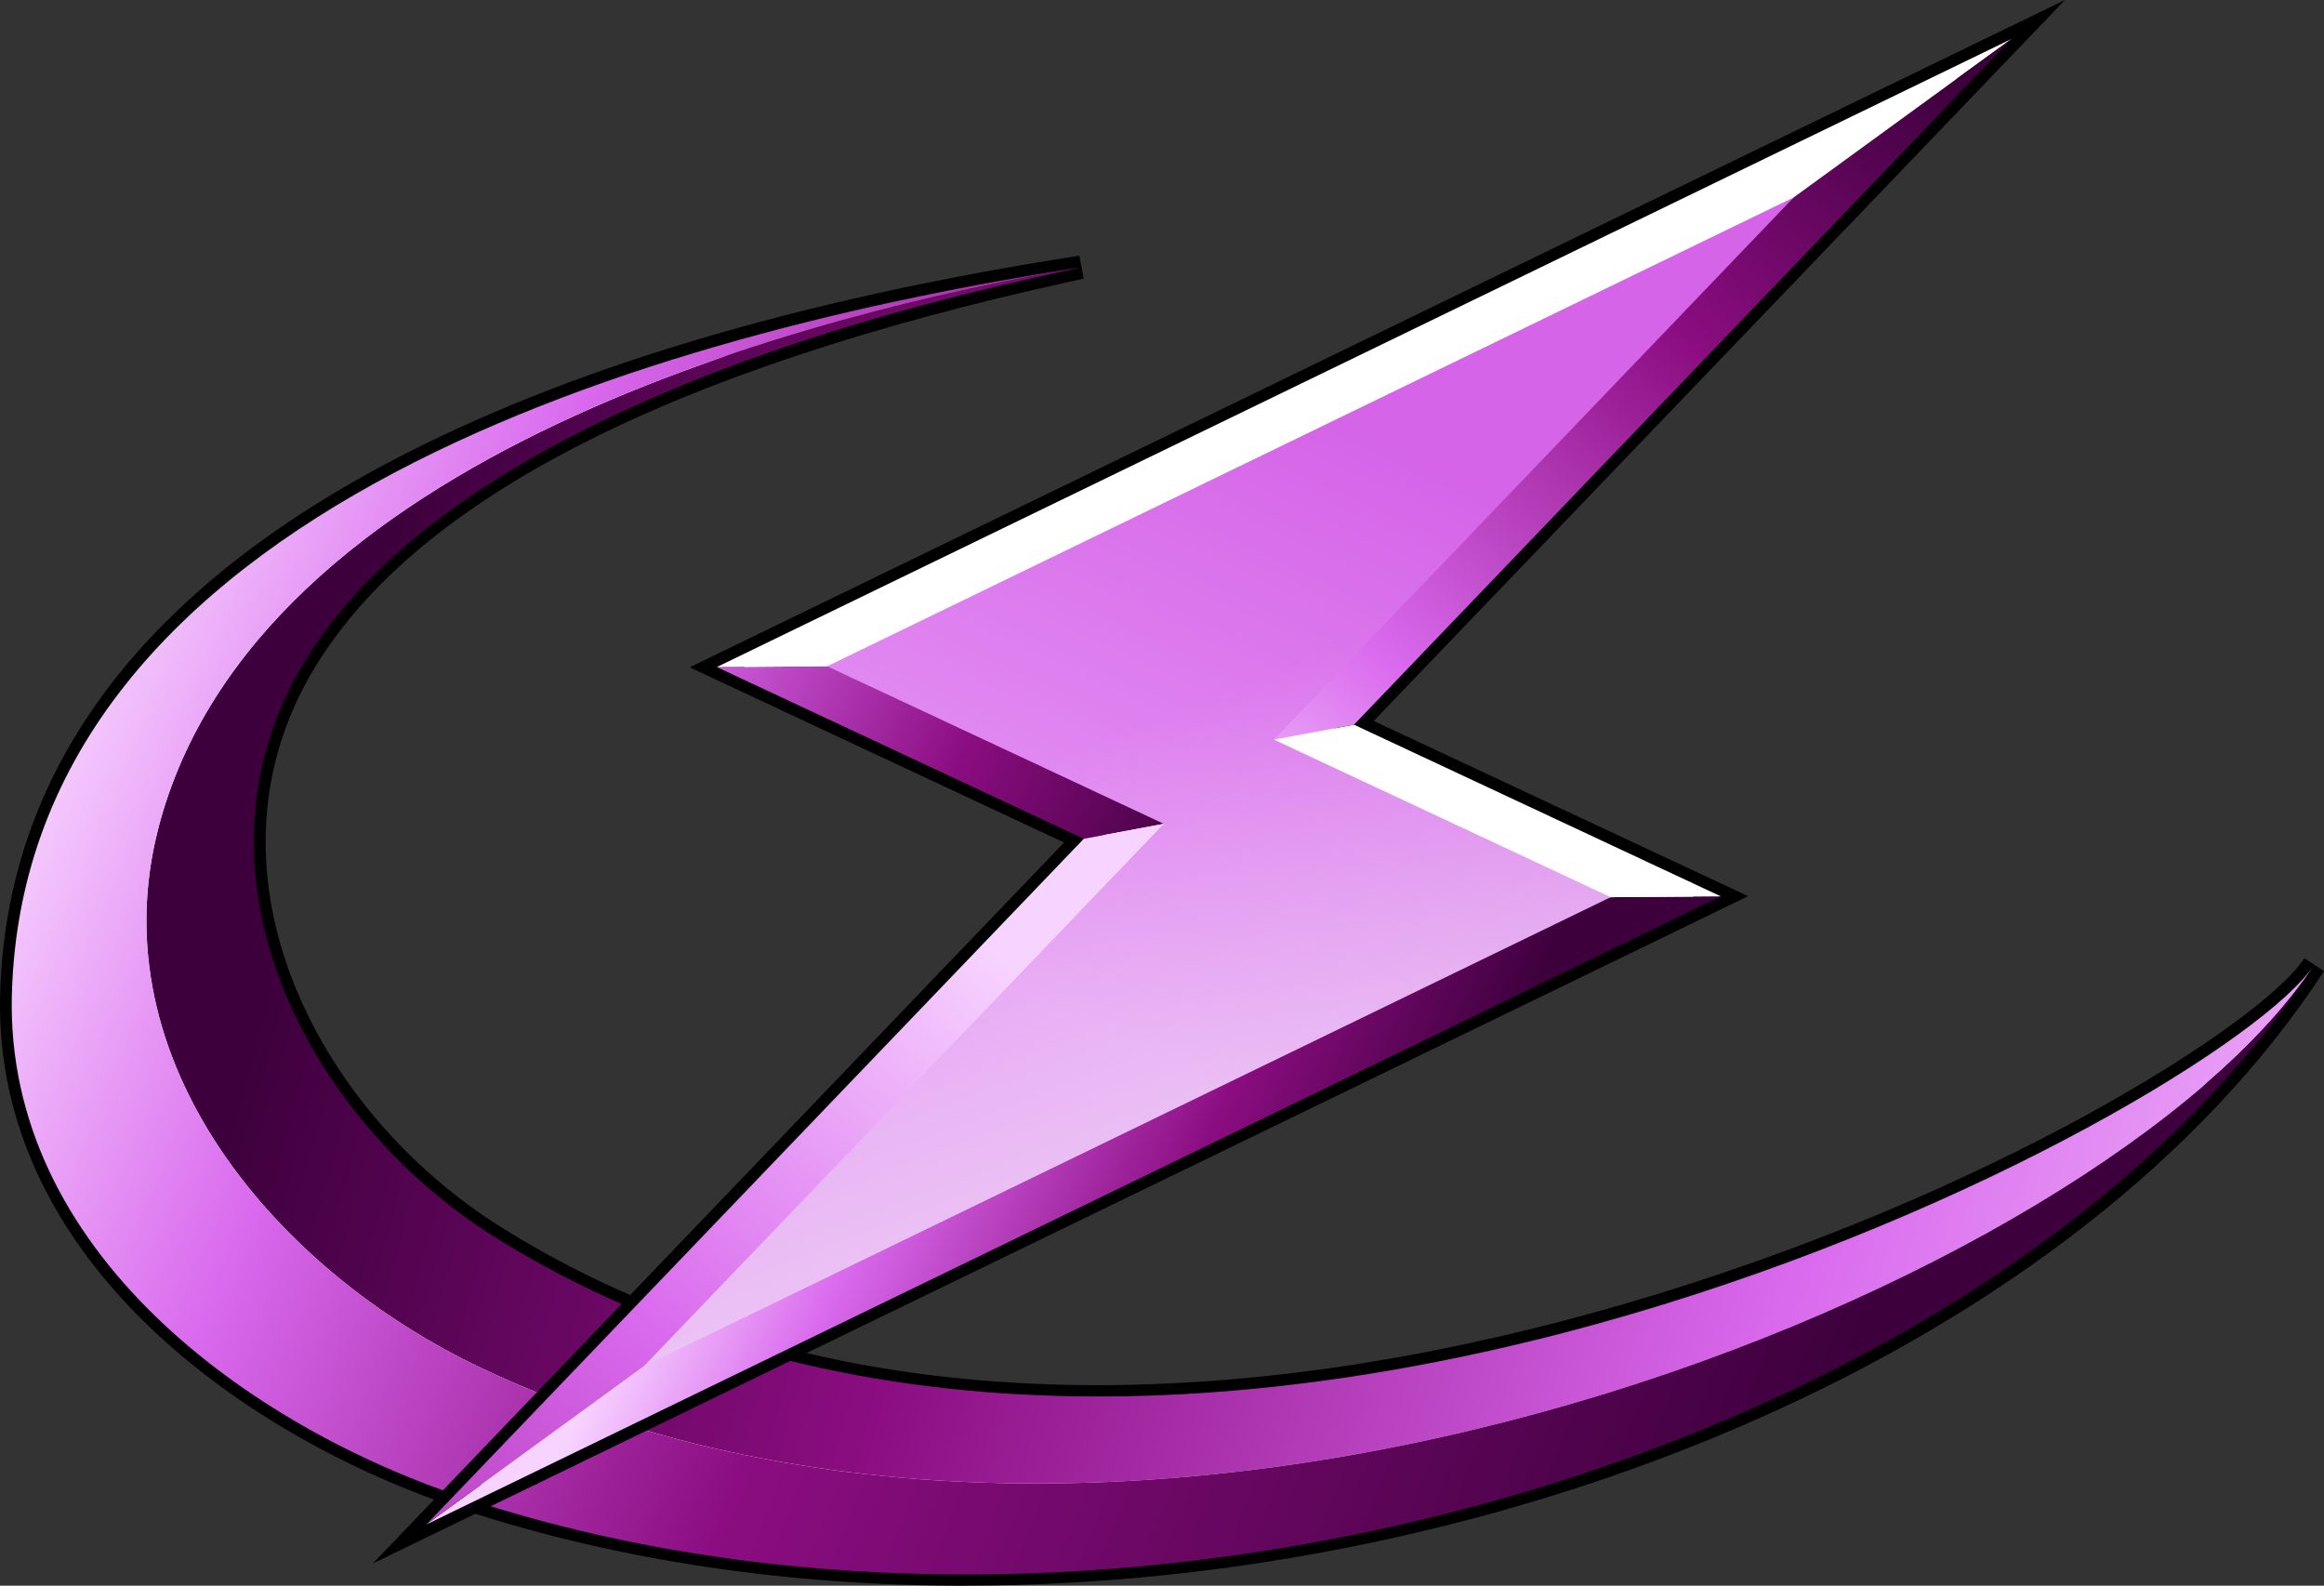<?xml version="1.0" encoding="UTF-8"?>
<svg id="_레이어_2" data-name="레이어 2" xmlns="http://www.w3.org/2000/svg" xmlns:xlink="http://www.w3.org/1999/xlink" viewBox="0 0 293.71 200.39">
  <rect x="0" y="0" width="293.71" height="200.39" fill="#333333" stroke="none"/>
  <defs>
    <style>
      .cls-1 {
        fill: url(#_무제_그라디언트_15);
      }

      .cls-2 {
        fill: url(#_무제_그라디언트_13);
      }

      .cls-3 {
        fill: url(#_무제_그라디언트_10);
        opacity: .6;
      }

      .cls-4 {
        fill: #fff;
      }

      .cls-5 {
        fill: url(#_무제_그라디언트_17);
      }

      .cls-6 {
        fill: url(#_무제_그라디언트_17-3);
      }

      .cls-7 {
        fill: url(#_무제_그라디언트_6);
      }

      .cls-8 {
        fill: url(#_무제_그라디언트_17-4);
      }

      .cls-9 {
        fill: url(#_무제_그라디언트_17-2);
      }
    </style>
    <linearGradient id="_무제_그라디언트_13" data-name="무제 그라디언트 13" x1="328.15" y1="168.58" x2="-3.67" y2="75.71" gradientUnits="userSpaceOnUse">
      <stop offset="0" stop-color="#f7d4ff"/>
      <stop offset=".29" stop-color="#d969ed"/>
      <stop offset=".6" stop-color="#8b0d81"/>
      <stop offset=".86" stop-color="#3d003c"/>
    </linearGradient>
    <linearGradient id="_무제_그라디언트_15" data-name="무제 그라디언트 15" x1="-47.73" y1="52.11" x2="275.75" y2="184.63" gradientUnits="userSpaceOnUse">
      <stop offset=".18" stop-color="#f7d4ff"/>
      <stop offset=".32" stop-color="#d969ed"/>
      <stop offset=".52" stop-color="#8b0d81"/>
      <stop offset=".88" stop-color="#3d003c"/>
    </linearGradient>
    <linearGradient id="_무제_그라디언트_17" data-name="무제 그라디언트 17" x1="134.84" y1="-856.67" x2="265.89" y2="-853.98" gradientTransform="translate(-431.01 772.87) rotate(25.08)" gradientUnits="userSpaceOnUse">
      <stop offset=".1" stop-color="#f7d4ff"/>
      <stop offset=".3" stop-color="#d969ed"/>
      <stop offset=".6" stop-color="#8b0d81"/>
      <stop offset=".86" stop-color="#3d003c"/>
    </linearGradient>
    <linearGradient id="_무제_그라디언트_17-2" data-name="무제 그라디언트 17" x1="193.24" y1="-801.67" x2="307.77" y2="-801.67" xlink:href="#_무제_그라디언트_17"/>
    <linearGradient id="_무제_그라디언트_17-3" data-name="무제 그라디언트 17" x1="247.53" y1="-855.53" x2="156.28" y2="-542.87" xlink:href="#_무제_그라디언트_17"/>
    <linearGradient id="_무제_그라디언트_17-4" data-name="무제 그라디언트 17" x1="238.82" y1="-830.01" x2="291.16" y2="-1005.35" xlink:href="#_무제_그라디언트_17"/>
    <linearGradient id="_무제_그라디언트_6" data-name="무제 그라디언트 6" x1="244.16" y1="-823.28" x2="244.16" y2="-906.55" gradientTransform="translate(-431.01 772.87) rotate(25.08)" gradientUnits="userSpaceOnUse">
      <stop offset="0" stop-color="#e699f5"/>
      <stop offset="1" stop-color="#d564e8"/>
    </linearGradient>
    <linearGradient id="_무제_그라디언트_10" data-name="무제 그라디언트 10" x1="184.79" y1="165.45" x2="155.92" y2="74.28" gradientTransform="translate(-9.5 23.72) rotate(-3.23)" gradientUnits="userSpaceOnUse">
      <stop offset=".29" stop-color="#f0f1f3"/>
      <stop offset="1" stop-color="#f0f1f3" stop-opacity="0"/>
    </linearGradient>
  </defs>
  <g id="_레이어_1-2" data-name="레이어 1">
    <g>
      <g>
        <path class="cls-4" d="M62.55,156.35c-24.02-15.05-40.08-46.48-23.97-72.86,20.64-33.81,84.48-46.69,98.05-49.71C83.61,42.02,3.19,64.17,1.5,125.62c-.89,32.4,29.81,54.68,57.63,63.81,82.97,27.23,193.55-6.49,233.34-67.51-11.73,17.99-143.28,88.71-229.92,34.43Z"/>
        <path d="M121.93,200.39c-21.88,0-43.44-3.05-63.27-9.55C31.03,181.77-.91,159.24.02,125.58c.76-27.73,17.28-50.32,49.11-67.15,22.31-11.8,51.68-20.59,87.28-26.12l.55,2.9-1.72.38c-50.33,11.04-82.42,27.41-95.39,48.66-15.51,25.41-.24,55.97,23.49,70.84h0c45.93,28.78,102.49,21.17,141.85,9.72,46.62-13.56,80.8-35.66,86.04-43.71l2.48,1.62c-30.98,47.51-102.96,77.66-171.78,77.66ZM92.17,44.82c-15.85,4.52-29.78,9.94-41.67,16.23C19.7,77.34,3.71,99.08,2.97,125.66c-.88,32.03,29.95,53.61,56.61,62.36,75.76,24.86,177.18-1.38,222.91-55.24-15.51,10.94-44.2,25.48-76.48,34.87-39.94,11.62-97.39,19.3-144.25-10.05-24.95-15.63-40.91-47.92-24.45-74.89,9.23-15.12,27.61-27.8,54.85-37.9Z"/>
      </g>
      <g>
        <path class="cls-2" d="M20.04,104.55c-7.74,29.6,14.95,56.1,40.8,68.34,85.04,40.26,205.87-11.46,231.63-50.97-11.73,17.99-143.28,88.71-229.92,34.43-24.02-15.05-40.08-46.48-23.97-72.86,20.64-33.81,84.48-46.69,98.05-49.71-33.3,5.63-104.21,23.45-116.6,70.78Z"/>
        <path class="cls-1" d="M60.84,172.89c-25.85-12.24-48.54-38.73-40.8-68.34,12.38-47.33,83.3-65.15,116.6-70.78C83.61,42.02,3.19,64.17,1.5,125.62c-.89,32.4,29.81,54.68,57.63,63.81,82.97,27.23,193.55-6.49,233.34-67.51-25.76,39.51-146.59,91.23-231.63,50.97Z"/>
      </g>
      <g>
        <g>
          <polygon class="cls-4" points="254.2 4.93 90.59 84.3 136.97 106 53.89 192.65 217.49 113.28 171.12 91.58 254.2 4.93"/>
          <path d="M47.12,197.58l87.36-91.11-47.32-22.14L260.97,0l-87.36,91.11,47.32,22.14L47.12,197.58ZM94.03,84.28l45.43,21.26-78.8,82.19,153.4-74.42-45.43-21.26L247.42,9.86,94.03,84.28Z"/>
        </g>
        <g>
          <polygon class="cls-5" points="147.62 87.94 104.54 84.2 90.59 84.3 136.97 106 147.09 104.11 147.62 87.94"/>
          <polygon class="cls-9" points="160.1 121.77 81.39 172.64 53.89 192.65 217.49 113.28 203.54 113.38 160.1 121.77"/>
          <g>
            <g>
              <polygon class="cls-4" points="158.08 92.1 163.38 78.87 160.65 81.2 163.38 78.87 163.5 78.58 163.38 78.87 226.7 24.94 254.2 4.93 90.59 84.3 104.54 84.2 147.62 87.94 147.43 93.84 161 93.47 158.08 92.1"/>
              <g>
                <polygon class="cls-6" points="136.97 106 53.89 192.65 81.39 172.64 160.1 121.77 162.64 121.28 147.09 104.11 136.97 106"/>
                <polygon class="cls-4" points="217.49 113.28 171.12 91.58 161 93.47 174.7 95.51 161 93.47 147.43 93.84 147.09 104.11 162.64 121.28 203.54 113.38 217.49 113.28"/>
              </g>
            </g>
            <polygon class="cls-8" points="163.38 78.87 158.08 92.1 161 93.47 171.12 91.58 254.2 4.93 226.7 24.94 163.38 78.87"/>
          </g>
          <polygon class="cls-7" points="147.09 104.11 104.54 84.2 226.7 24.94 161 93.47 203.54 113.38 81.39 172.64 147.09 104.11"/>
          <polygon class="cls-3" points="147.09 104.11 104.54 84.2 226.7 24.94 161 93.47 203.54 113.38 81.39 172.64 147.09 104.11"/>
        </g>
      </g>
    </g>
  </g>
</svg>